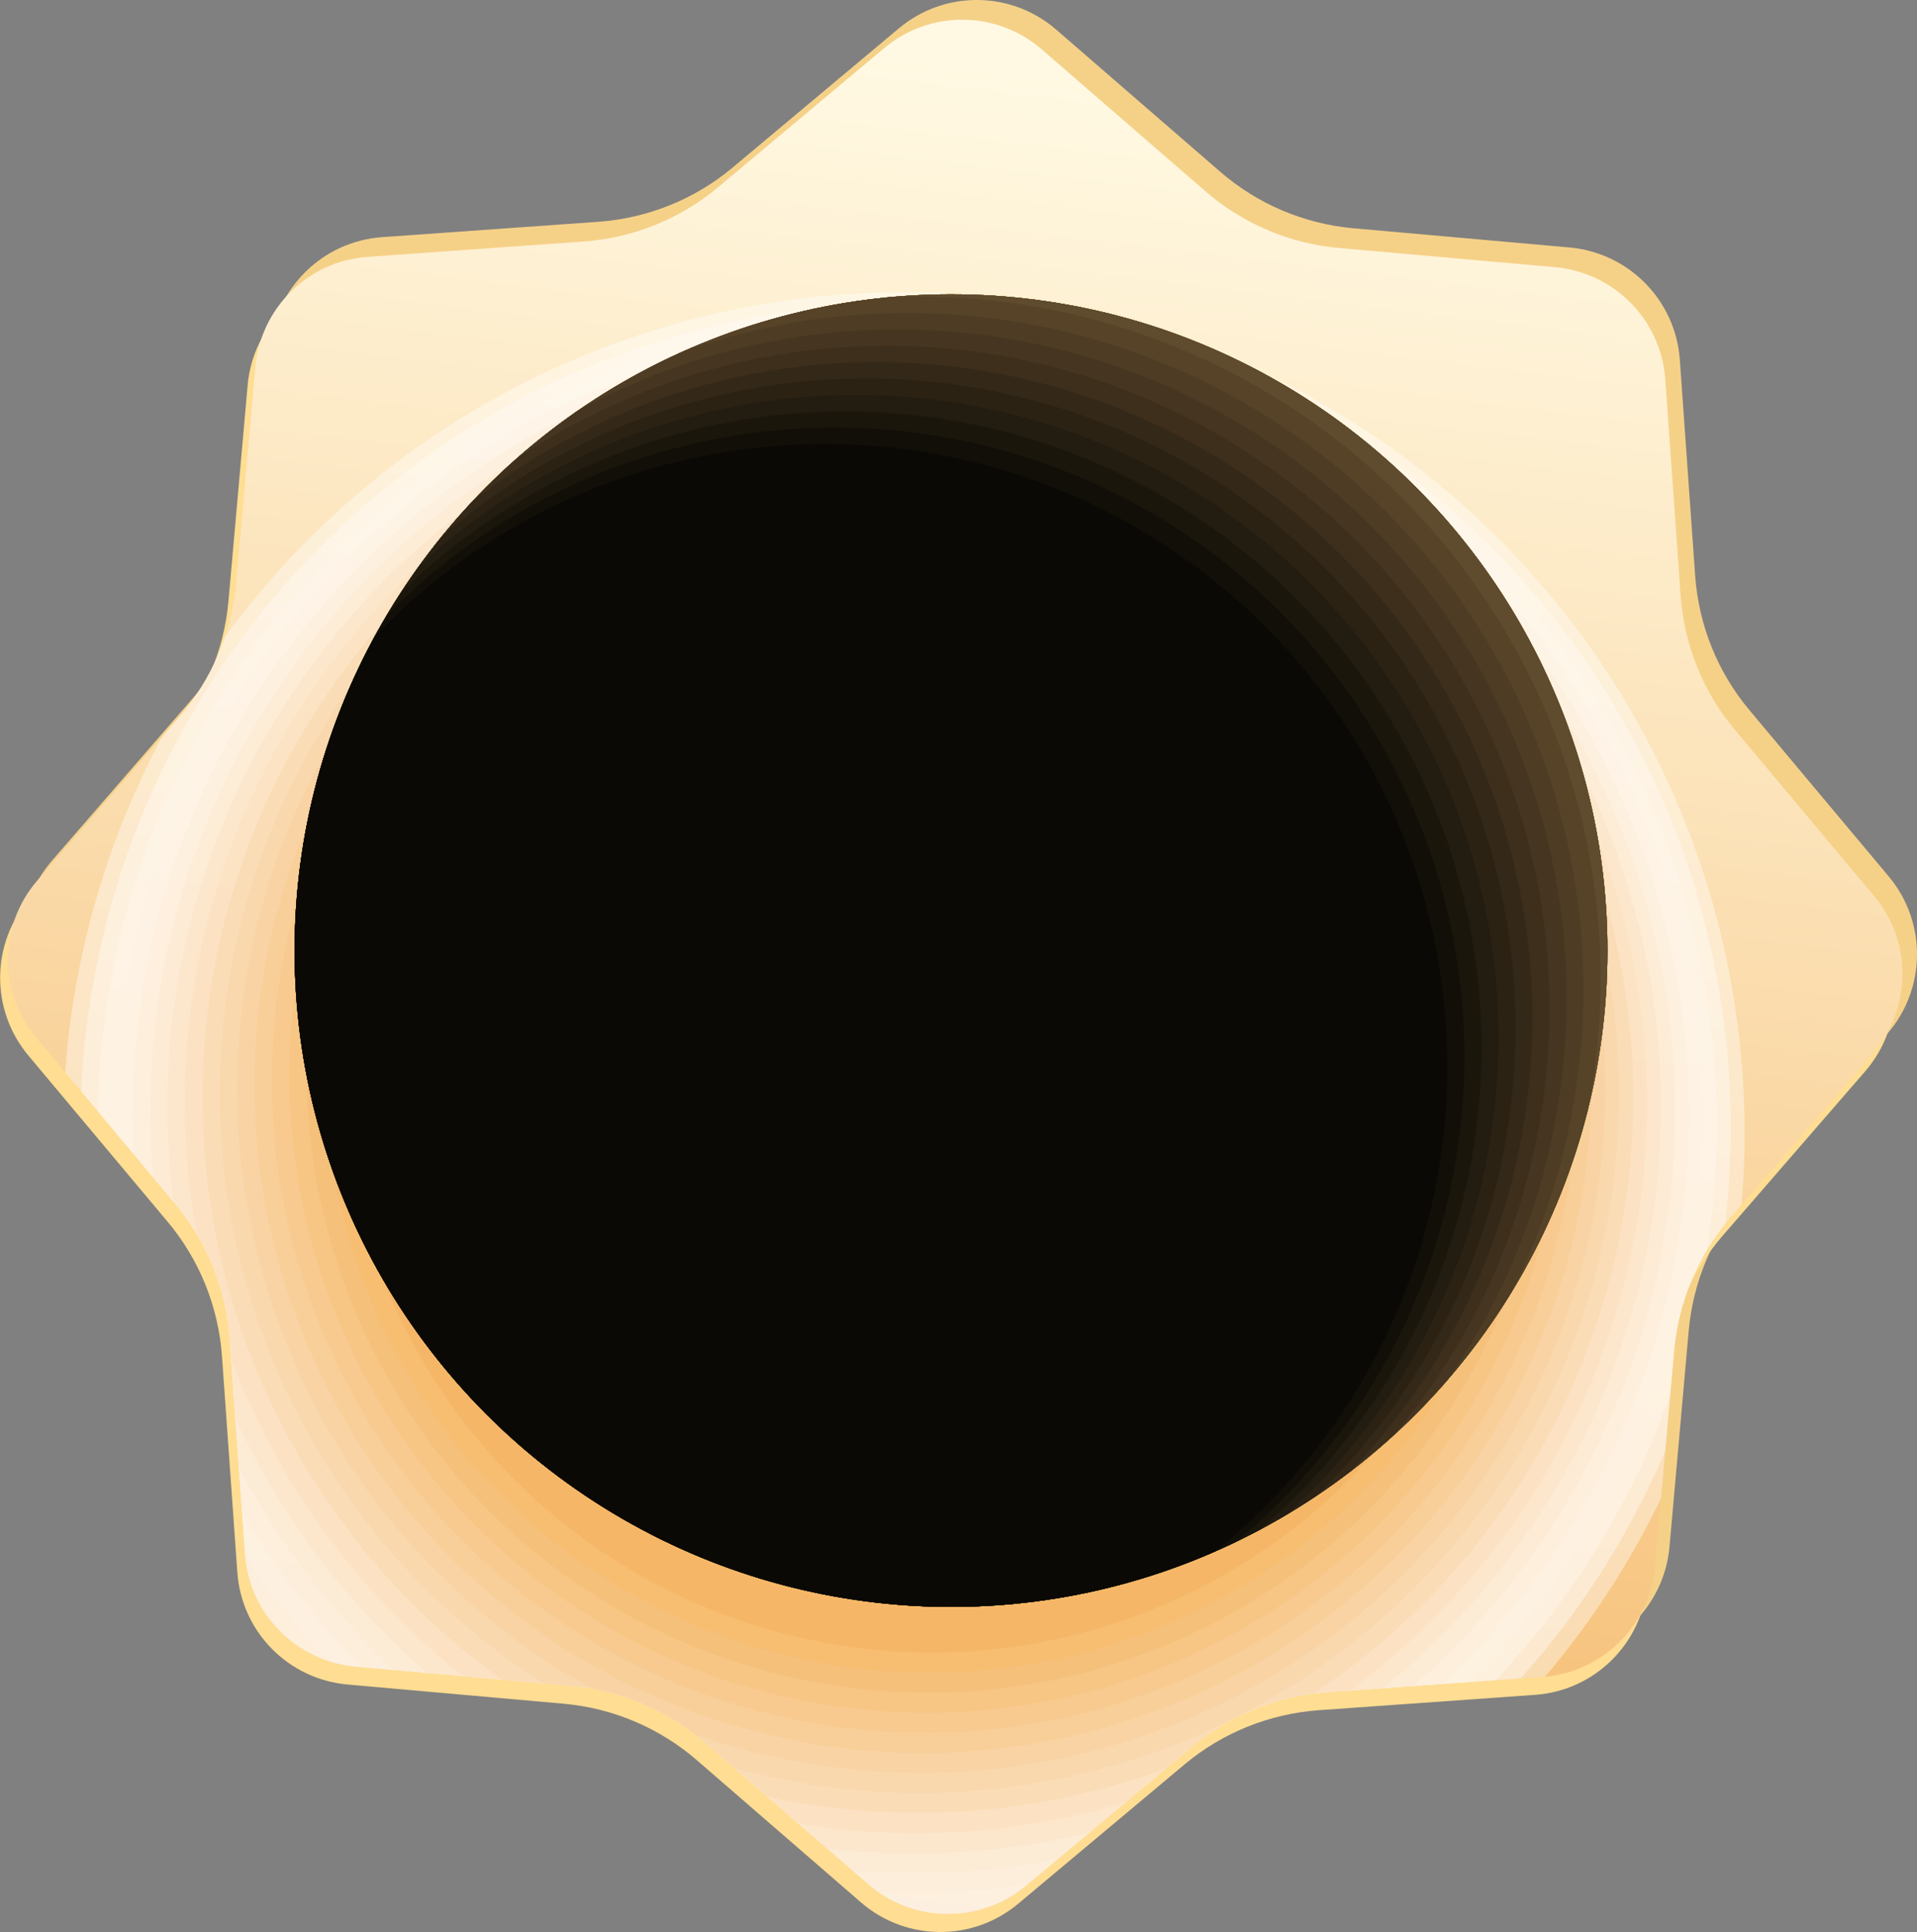 <?xml version="1.0" encoding="UTF-8"?>
<svg xmlns="http://www.w3.org/2000/svg" xmlns:xlink="http://www.w3.org/1999/xlink" viewBox="0 0 144.91 146.08">
  <rect x="0" y="0" width="144.91" height="146.08" fill="#808080" stroke="none"/>
  <defs>
    <style>
      .cls-1 {
        fill: url(#_R_W_h_1323);
      }

      .cls-2 {
        fill: #f6c07a;
      }

      .cls-2, .cls-3 {
        opacity: .93;
      }

      .cls-4 {
        fill: #fce9d0;
      }

      .cls-4, .cls-5 {
        opacity: .59;
      }

      .cls-6 {
        fill: #6f5735;
      }

      .cls-6, .cls-7 {
        opacity: .85;
      }

      .cls-8 {
        fill: #ffdd92;
      }

      .cls-9 {
        fill: #f7c584;
      }

      .cls-9, .cls-10 {
        opacity: .89;
      }

      .cls-11 {
        fill: url(#_R_W_h_1324);
      }

      .cls-12 {
        fill: #fff;
      }

      .cls-12, .cls-13 {
        opacity: .4;
      }

      .cls-10 {
        fill: #785e39;
      }

      .cls-14 {
        fill: #fbe4c6;
      }

      .cls-14, .cls-15 {
        opacity: .62;
      }

      .cls-15 {
        fill: #382c1a;
      }

      .cls-16 {
        isolation: isolate;
      }

      .cls-17 {
        fill: #090704;
      }

      .cls-17, .cls-18 {
        opacity: .44;
      }

      .cls-19 {
        fill: #fdf2e3;
      }

      .cls-19, .cls-20 {
        opacity: .51;
      }

      .cls-3 {
        fill: #82663d;
      }

      .cls-21 {
        fill: #f6bc71;
      }

      .cls-21, .cls-22 {
        opacity: .96;
      }

      .cls-23 {
        fill: #f5b767;
      }

      .cls-24 {
        fill: #f9d7aa;
      }

      .cls-24, .cls-25 {
        opacity: .74;
      }

      .cls-5 {
        fill: #2e2416;
      }

      .cls-26 {
        fill: #f9d2a0;
      }

      .cls-26, .cls-27 {
        opacity: .78;
      }

      .cls-18 {
        fill: #fefbf6;
      }

      .cls-28 {
        clip-path: url(#clippath-1);
      }

      .cls-29 {
        fill: #fadbb3;
      }

      .cls-29, .cls-30 {
        opacity: .7;
      }

      .cls-31 {
        fill: #41331f;
      }

      .cls-31, .cls-32 {
        opacity: .66;
      }

      .cls-33 {
        fill: #fef6ec;
      }

      .cls-33, .cls-34 {
        opacity: .48;
      }

      .cls-35 {
        fill: #251d12;
      }

      .cls-35, .cls-36 {
        opacity: .55;
      }

      .cls-37 {
        fill: #f5d188;
      }

      .cls-38 {
        mix-blend-mode: screen;
      }

      .cls-22 {
        fill: #8b6d42;
      }

      .cls-20 {
        fill: #1c160d;
      }

      .cls-39 {
        fill: #ffc153;
      }

      .cls-36 {
        fill: #fdedd9;
      }

      .cls-40 {
        clip-path: url(#clippath);
      }

      .cls-41 {
        fill: none;
      }

      .cls-34 {
        fill: #130f09;
      }

      .cls-27 {
        fill: #5d492c;
      }

      .cls-7 {
        fill: #f8c98d;
      }

      .cls-42 {
        fill: #f8ce97;
      }

      .cls-42, .cls-43 {
        opacity: .81;
      }

      .cls-43 {
        fill: #665030;
      }

      .cls-44 {
        fill: #947446;
      }

      .cls-45 {
        fill: #ffab1a;
      }

      .cls-30 {
        fill: #4a3a23;
      }

      .cls-46 {
        mix-blend-mode: multiply;
      }

      .cls-32 {
        fill: #fbe0bd;
      }

      .cls-25 {
        fill: #534127;
      }
    </style>
    <clipPath id="clippath">
      <path id="SVGID" class="cls-41" d="m54.29,14.15l12.56-10.52c3.45-2.89,8.49-2.85,11.89.1l12.38,10.73c2.83,2.46,6.37,3.96,10.1,4.29l16.32,1.45c4.49.4,8.02,3.99,8.34,8.48l1.16,16.34c.27,3.74,1.7,7.3,4.11,10.17l10.52,12.56c2.89,3.45,2.85,8.49-.1,11.89l-10.73,12.38c-2.46,2.83-3.96,6.37-4.29,10.1l-1.45,16.32c-.4,4.48-3.99,8.02-8.48,8.34l-16.34,1.16c-3.74.27-7.3,1.7-10.17,4.11l-12.56,10.52c-3.45,2.89-8.49,2.85-11.89-.1l-12.38-10.73c-2.83-2.46-6.37-3.96-10.1-4.29l-16.32-1.45c-4.48-.4-8.02-3.99-8.34-8.48l-1.16-16.34c-.27-3.74-1.7-7.3-4.11-10.17l-10.52-12.56c-2.89-3.45-2.85-8.49.1-11.89l10.73-12.38c2.46-2.83,3.96-6.37,4.29-10.1l1.45-16.32c.4-4.48,3.99-8.02,8.48-8.34l16.34-1.16c3.74-.27,7.3-1.7,10.17-4.11Z"/>
    </clipPath>
    <linearGradient id="_R_W_h_1324" data-name="¥¼©R¦Wº¥¼h 1324" x1="229.48" y1="-231.58" x2="160.02" y2="-105.93" gradientTransform="translate(-45.65 306.47) rotate(-22)" gradientUnits="userSpaceOnUse">
      <stop offset="0" stop-color="#fff9e3"/>
      <stop offset="1" stop-color="#f5b767"/>
    </linearGradient>
    <clipPath id="clippath-1">
      <circle id="SVGID-2" data-name="SVGID" class="cls-41" cx="71.89" cy="71.87" r="49.62"/>
    </clipPath>
    <linearGradient id="_R_W_h_1323" data-name="¥¼©R¦Wº¥¼h 1323" x1="71.89" y1="23.91" x2="71.89" y2="119.77" gradientUnits="userSpaceOnUse">
      <stop offset="0" stop-color="#ffd461"/>
      <stop offset="1" stop-color="#ff9822"/>
    </linearGradient>
  </defs>
  <g class="cls-16">
    <g id="Capa_2" data-name="Capa 2">
      <g id="Main_1" data-name="Main 1">
        <g>
          <g>
            <path class="cls-37" d="m55.39,12.66l12.56-10.52c3.45-2.89,8.49-2.85,11.89.1l12.38,10.73c2.83,2.46,6.37,3.96,10.1,4.29l16.32,1.45c4.48.4,8.02,3.99,8.34,8.48l1.16,16.34c.27,3.74,1.7,7.3,4.11,10.17l10.52,12.56c2.89,3.45,2.85,8.49-.1,11.89l-10.73,12.38c-2.46,2.83-3.96,6.37-4.29,10.1l-1.45,16.32c-.4,4.48-3.99,8.02-8.48,8.34l-16.34,1.16c-3.74.27-7.3,1.7-10.17,4.11l-12.56,10.52c-3.45,2.89-8.49,2.85-11.89-.1l-12.38-10.73c-2.83-2.46-6.37-3.96-10.1-4.29l-16.32-1.45c-4.48-.4-8.02-3.99-8.34-8.48l-1.16-16.34c-.27-3.74-1.7-7.3-4.11-10.17l-10.52-12.56c-2.89-3.45-2.85-8.49.1-11.89l10.73-12.38c2.46-2.83,3.96-6.37,4.29-10.1l1.45-16.32c.4-4.48,3.99-8.02,8.48-8.34l16.34-1.16c3.74-.27,7.3-1.7,10.17-4.11Z"/>
            <path class="cls-8" d="m53.71,15.51l12.56-10.52c3.45-2.89,8.49-2.85,11.89.1l12.38,10.73c2.83,2.46,6.37,3.96,10.1,4.29l16.32,1.45c4.48.4,8.02,3.99,8.34,8.48l1.16,16.34c.27,3.74,1.7,7.3,4.11,10.17l10.52,12.56c2.89,3.45,2.85,8.49-.1,11.89l-10.73,12.38c-2.46,2.83-3.96,6.37-4.29,10.1l-1.45,16.32c-.4,4.49-3.99,8.02-8.48,8.34l-16.34,1.16c-3.74.27-7.3,1.7-10.17,4.11l-12.56,10.52c-3.45,2.89-8.49,2.85-11.89-.1l-12.38-10.73c-2.83-2.46-6.37-3.96-10.1-4.29l-16.32-1.45c-4.49-.4-8.02-3.99-8.34-8.48l-1.16-16.34c-.27-3.74-1.7-7.3-4.11-10.17l-10.52-12.56c-2.89-3.45-2.85-8.49.1-11.89l10.73-12.38c2.46-2.83,3.96-6.37,4.29-10.1l1.45-16.32c.4-4.48,3.99-8.02,8.48-8.34l16.34-1.16c3.74-.27,7.3-1.7,10.17-4.11Z"/>
            <g class="cls-40">
              <path class="cls-11" d="m54.29,14.15l12.56-10.52c3.45-2.89,8.49-2.85,11.89.1l12.38,10.73c2.83,2.46,6.37,3.96,10.1,4.29l16.32,1.45c4.49.4,8.02,3.99,8.34,8.48l1.16,16.34c.27,3.74,1.7,7.3,4.11,10.17l10.52,12.56c2.89,3.45,2.85,8.49-.1,11.89l-10.73,12.38c-2.46,2.83-3.96,6.37-4.29,10.1l-1.45,16.32c-.4,4.48-3.99,8.02-8.48,8.34l-16.34,1.16c-3.74.27-7.3,1.7-10.17,4.11l-12.56,10.52c-3.45,2.89-8.49,2.85-11.89-.1l-12.38-10.73c-2.83-2.46-6.37-3.96-10.1-4.29l-16.32-1.45c-4.48-.4-8.02-3.99-8.34-8.48l-1.16-16.34c-.27-3.74-1.7-7.3-4.11-10.17l-10.52-12.56c-2.89-3.45-2.85-8.49.1-11.89l10.73-12.38c2.46-2.83,3.96-6.37,4.29-10.1l1.45-16.32c.4-4.48,3.99-8.02,8.48-8.34l16.34-1.16c3.74-.27,7.3-1.7,10.17-4.11Z"/>
              <g class="cls-46">
                <circle class="cls-12" cx="68.32" cy="85.65" r="63.56" transform="translate(-37.03 115.74) rotate(-67.36)"/>
                <circle class="cls-18" cx="68.45" cy="85.32" r="62.38" transform="translate(-34.42 122.49) rotate(-71.13)"/>
                <circle class="cls-33" cx="68.59" cy="84.99" r="61.19" transform="translate(-30.88 130.08) rotate(-75.48)"/>
                <circle class="cls-19" cx="68.72" cy="84.65" r="60.01" transform="translate(-26.27 138.19) rotate(-80.34)"/>
                <circle class="cls-36" cx="68.85" cy="84.32" r="58.82" transform="translate(-20.65 146.29) rotate(-85.47)"/>
                <circle class="cls-4" cx="68.98" cy="83.99" r="57.63" transform="translate(-.81 .68) rotate(-.56)"/>
                <circle class="cls-14" cx="69.11" cy="83.66" r="56.45" transform="translate(-7.45 6.76) rotate(-5.31)"/>
                <circle class="cls-32" cx="69.24" cy="83.33" r="55.26" transform="translate(-12.85 12.62) rotate(-9.53)"/>
                <circle class="cls-29" cx="69.38" cy="82.99" r="54.08" transform="translate(-17.07 17.97) rotate(-13.16)"/>
                <circle class="cls-24" cx="69.51" cy="82.66" r="52.89" transform="translate(-20.32 22.7) rotate(-16.21)"/>
                <circle class="cls-26" cx="69.64" cy="82.33" r="51.71" transform="translate(-22.79 26.78) rotate(-18.77)"/>
                <path class="cls-42" d="m116.61,63.07c10.45,25.87-2.05,55.31-27.92,65.77-25.87,10.45-55.31-2.05-65.77-27.92-10.45-25.87,2.05-55.31,27.92-65.77,25.87-10.45,55.31,2.05,65.77,27.92Z"/>
                <path class="cls-7" d="m115.64,63.18c10.21,25.26-2,54.02-27.26,64.22-25.26,10.21-54.02-2-64.22-27.26-10.21-25.26,2-54.02,27.26-64.22,25.26-10.21,54.02,2,64.22,27.26Z"/>
                <path class="cls-9" d="m114.68,63.3c9.96,24.66-1.95,52.72-26.61,62.68-24.66,9.96-52.72-1.95-62.68-26.61-9.96-24.66,1.95-52.72,26.61-62.68,24.66-9.96,52.72,1.95,62.68,26.61Z"/>
                <path class="cls-2" d="m113.71,63.41c9.72,24.05-1.9,51.42-25.95,61.14-24.05,9.72-51.42-1.9-61.14-25.95-9.72-24.05,1.9-51.42,25.95-61.14,24.05-9.72,51.42,1.9,61.14,25.95Z"/>
                <path class="cls-21" d="m112.74,63.52c9.47,23.44-1.85,50.12-25.3,59.59-23.44,9.47-50.12-1.85-59.59-25.29-9.47-23.44,1.85-50.12,25.3-59.59,23.44-9.47,50.12,1.85,59.59,25.29Z"/>
                <path class="cls-23" d="m111.77,63.63c9.23,22.83-1.81,48.82-24.64,58.05-22.83,9.23-48.82-1.81-58.05-24.64-9.23-22.83,1.81-48.82,24.64-58.05,22.83-9.23,48.82,1.81,58.05,24.64Z"/>
              </g>
            </g>
          </g>
          <g class="cls-28">
            <circle class="cls-1" cx="71.89" cy="71.87" r="49.62"/>
            <path class="cls-45" d="m71.89,22.25c-13.95,0-26.53,5.77-35.54,15.03,8.94-8.7,20.97-13.92,34.43-13.92,27.4,0,49.46,22.69,49.46,50.1,0,13.46-5.58,27.1-15.11,35.15,12.25-10.34,16.38-22.79,16.38-36.74,0-27.4-22.22-49.62-49.62-49.62Z"/>
            <path class="cls-39" d="m73.16,120.22c-27.4,0-49.62-22.22-49.62-49.62,0-13.38,5.32-25.49,13.93-34.42-9.36,9.02-15.2,21.67-15.2,35.69,0,27.4,22.22,49.62,49.62,49.62,14.03,0,26.67-5.84,35.69-15.2-8.92,8.61-21.04,13.93-34.42,13.93Z"/>
            <g class="cls-38">
              <circle class="cls-44" cx="74.86" cy="68.9" r="55.13" transform="translate(-5.25 131.63) rotate(-80.69)"/>
              <circle class="cls-22" cx="74.07" cy="69.64" r="54.63" transform="translate(-6.64 131.46) rotate(-80.69)"/>
              <circle class="cls-3" cx="73.29" cy="70.37" r="54.12" transform="translate(-8.02 131.3) rotate(-80.68)"/>
              <circle class="cls-10" cx="72.51" cy="71.11" r="53.62" transform="translate(-9.41 131.13) rotate(-80.67)"/>
              <circle class="cls-6" cx="71.73" cy="71.84" r="53.12" transform="translate(-10.8 130.96) rotate(-80.66)"/>
              <circle class="cls-43" cx="70.94" cy="72.57" r="52.61" transform="translate(-12.19 130.79) rotate(-80.65)"/>
              <circle class="cls-27" cx="70.16" cy="73.31" r="52.11" transform="translate(-13.58 130.61) rotate(-80.64)"/>
              <circle class="cls-25" cx="69.38" cy="74.04" r="51.61" transform="translate(-14.97 130.43) rotate(-80.63)"/>
              <circle class="cls-30" cx="68.6" cy="74.77" r="51.1" transform="translate(-16.37 130.25) rotate(-80.61)"/>
              <circle class="cls-31" cx="67.81" cy="75.51" r="50.6" transform="translate(-17.77 130.05) rotate(-80.58)"/>
              <circle class="cls-15" cx="67.03" cy="76.24" r="50.1" transform="translate(-19.18 129.85) rotate(-80.55)"/>
              <circle class="cls-5" cx="66.25" cy="76.98" r="49.59" transform="translate(-20.6 129.62) rotate(-80.51)"/>
              <circle class="cls-35" cx="65.47" cy="77.71" r="49.09" transform="translate(-22.03 129.36) rotate(-80.44)"/>
              <circle class="cls-20" cx="64.68" cy="78.44" r="48.59" transform="translate(-23.51 129.04) rotate(-80.33)"/>
              <circle class="cls-34" cx="63.9" cy="79.18" r="48.08" transform="translate(-25.06 128.55) rotate(-80.12)"/>
              <circle class="cls-17" cx="63.12" cy="79.91" r="47.58" transform="translate(-26.93 127.45) rotate(-79.53)"/>
              <circle class="cls-13" cx="62.34" cy="80.64" r="47.07"/>
            </g>
          </g>
        </g>
      </g>
    </g>
  </g>
</svg>